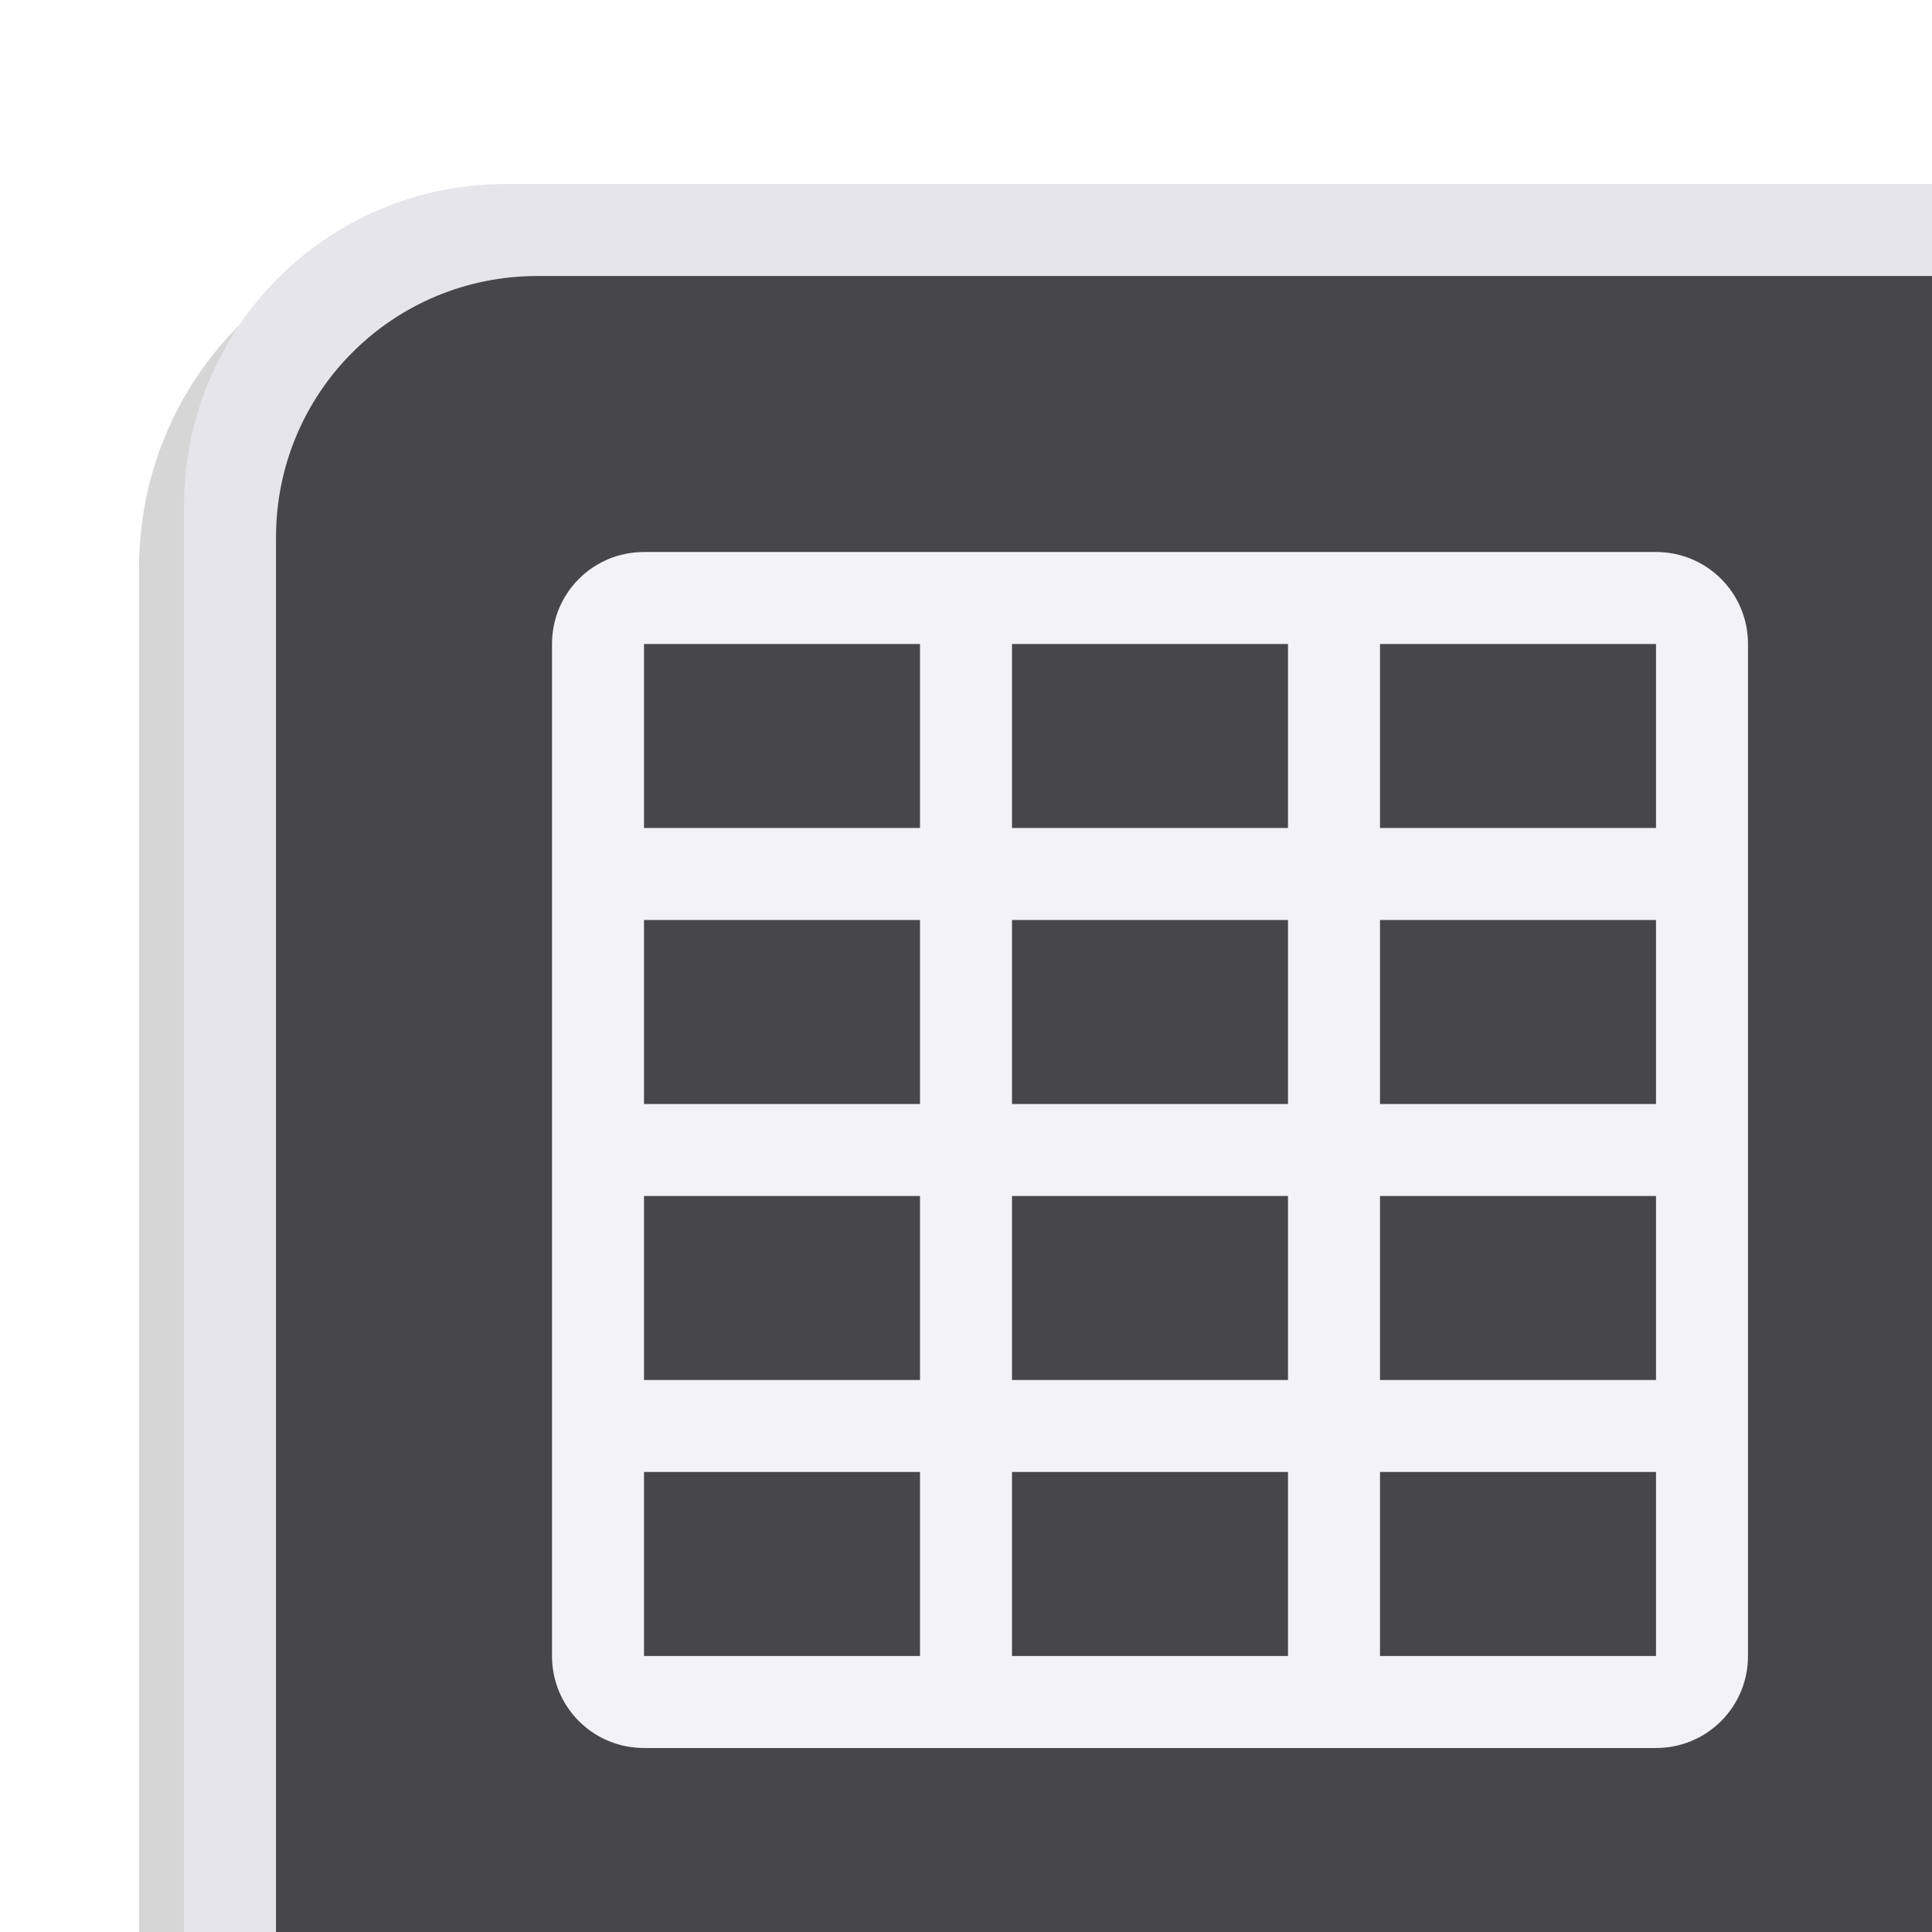 <svg height="21" viewBox="0 0 21 21" width="21" xmlns="http://www.w3.org/2000/svg" xmlns:xlink="http://www.w3.org/1999/xlink"><filter id="a" color-interpolation-filters="sRGB" height="1.102" width="1.097" x="-.049" y="-.051"><feGaussianBlur stdDeviation=".395"/></filter><clipPath id="b"><path d="m0 0h21v21h-21z"/></clipPath><path clip-path="url(#b)" d="m1.511 0v14.816c0 2.041 1.601 3.684 3.59 3.684h15.899v-18.5z" filter="url(#a)" opacity=".4" transform="matrix(1 0 0 -1 0 21)"/><path d="m2 21v-15.5c0-1.939 1.561-3.5 3.5-3.5h15.5v19z" fill="#e5e5ea"/><path d="m21 3v18h-18v-2.842-12.316c0-1.575 1.268-2.842 2.842-2.842z" fill="#1c1c1e" fill-opacity=".784"/><path d="m7 6c-.554 0-1 .446-1 1v11c0 .554.446 1 1 1h11c.554 0 1-.446 1-1v-11c0-.554-.446-1-1-1zm0 1h3v2h-3zm4 0h3v2h-3zm4 0h3v2h-3zm-8 3h3v2h-3zm4 0h3v2h-3zm4 0h3v2h-3zm-8 3h3v2h-3zm4 0h3v2h-3zm4 0h3v2h-3zm-8 3h3v2h-3zm4 0h3v2h-3zm4 0h3v2h-3z" fill="#f2f2f7"/></svg>